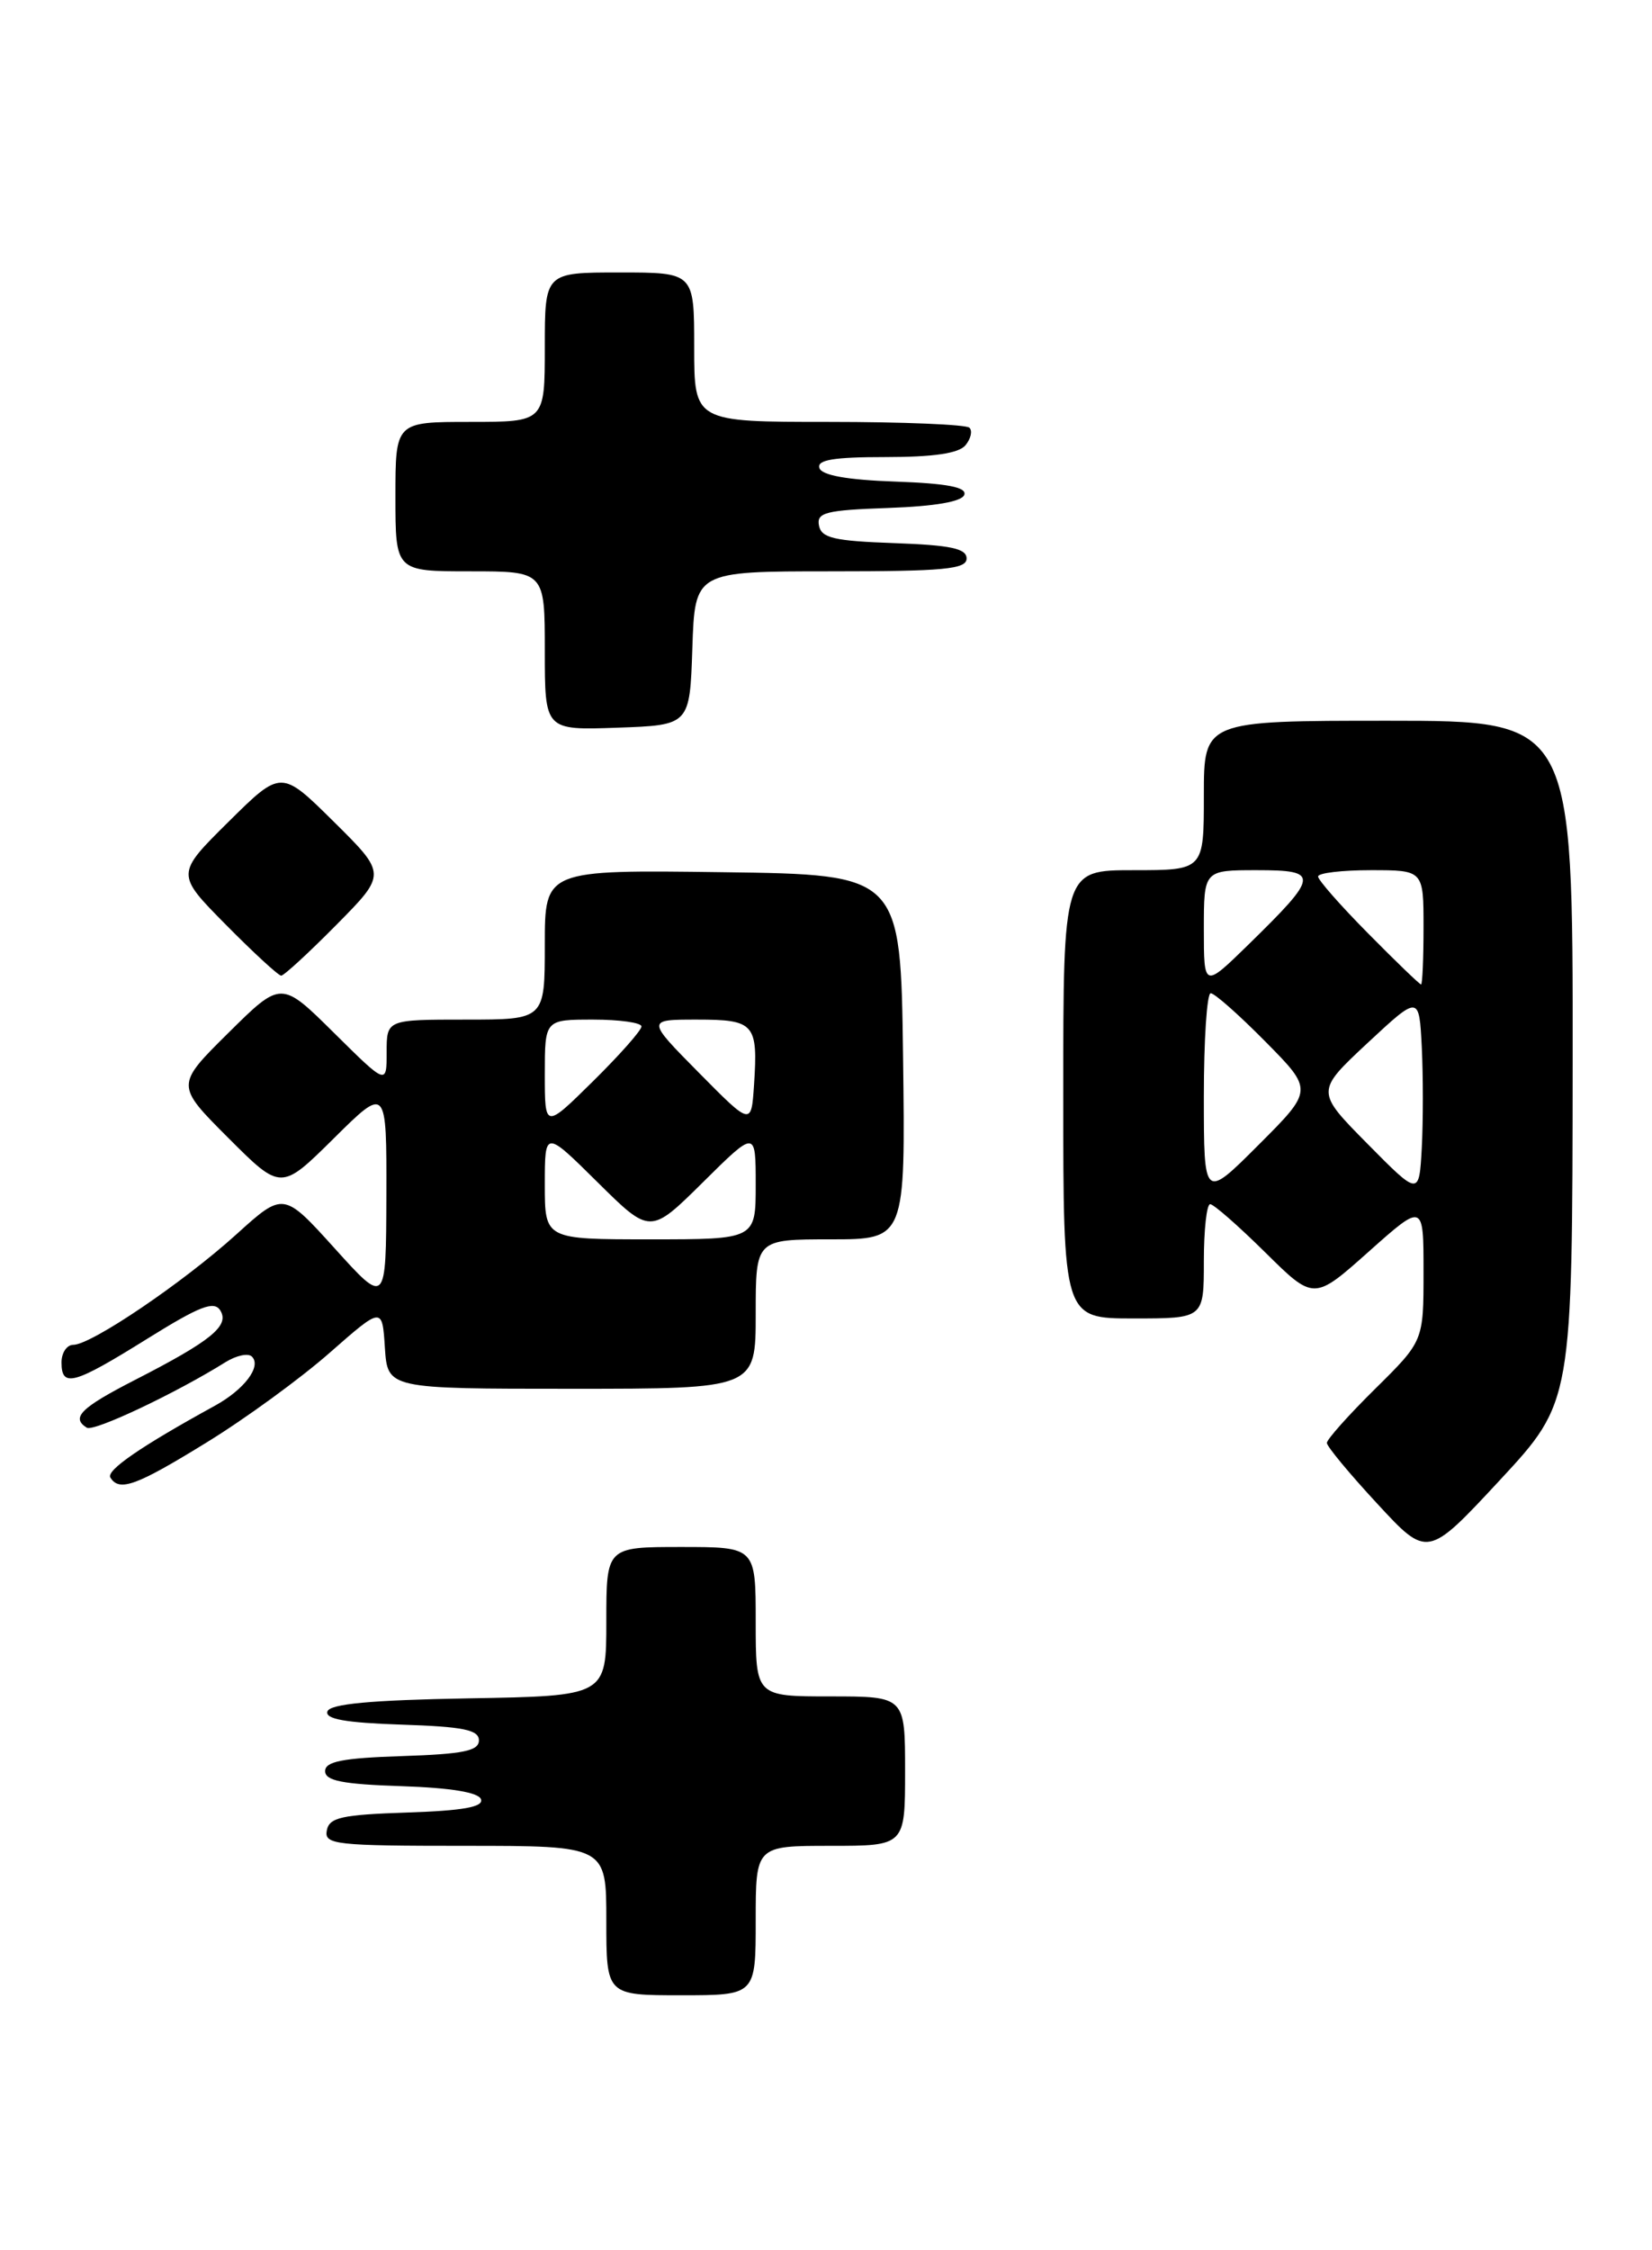 <?xml version="1.0" encoding="UTF-8" standalone="no"?>
<!DOCTYPE svg PUBLIC "-//W3C//DTD SVG 1.1//EN" "http://www.w3.org/Graphics/SVG/1.1/DTD/svg11.dtd" >
<svg xmlns="http://www.w3.org/2000/svg" xmlns:xlink="http://www.w3.org/1999/xlink" version="1.1" viewBox="0 0 188 256">
 <g >
 <path fill="currentColor"
d=" M 86.00 218.50 C 86.00 210.00 86.00 210.00 94.50 210.00 C 103.00 210.00 103.00 210.00 103.00 201.50 C 103.00 193.00 103.00 193.00 94.50 193.00 C 86.00 193.00 86.00 193.00 86.00 184.50 C 86.00 176.00 86.00 176.00 77.50 176.00 C 69.00 176.00 69.00 176.00 69.00 184.47 C 69.00 192.95 69.00 192.95 53.33 193.22 C 42.17 193.42 37.55 193.85 37.26 194.71 C 36.97 195.58 39.33 196.00 45.68 196.21 C 52.72 196.44 54.50 196.80 54.50 198.00 C 54.50 199.20 52.73 199.56 45.75 199.79 C 38.99 200.01 37.00 200.40 37.00 201.50 C 37.00 202.60 38.98 202.99 45.67 203.21 C 51.34 203.40 54.48 203.92 54.74 204.71 C 55.03 205.58 52.68 206.00 46.33 206.21 C 38.87 206.46 37.47 206.77 37.19 208.25 C 36.88 209.86 38.16 210.00 52.93 210.00 C 69.00 210.00 69.00 210.00 69.00 218.50 C 69.00 227.00 69.00 227.00 77.50 227.00 C 86.00 227.00 86.00 227.00 86.00 218.50 Z  M 178.97 120.75 C 179.00 82.00 179.00 82.00 158.00 82.00 C 137.00 82.00 137.00 82.00 137.00 90.50 C 137.00 99.00 137.00 99.00 129.00 99.00 C 121.00 99.00 121.00 99.00 121.00 124.50 C 121.00 150.00 121.00 150.00 129.00 150.00 C 137.00 150.00 137.00 150.00 137.00 143.50 C 137.00 139.93 137.32 137.00 137.72 137.00 C 138.12 137.00 140.93 139.47 143.98 142.48 C 149.52 147.96 149.52 147.96 155.76 142.40 C 162.00 136.84 162.00 136.84 162.00 144.70 C 162.00 152.57 162.00 152.57 156.50 158.00 C 153.47 160.99 151.00 163.76 151.00 164.16 C 151.00 164.56 153.58 167.67 156.73 171.07 C 162.45 177.26 162.45 177.26 170.70 168.38 C 178.94 159.50 178.94 159.50 178.97 120.75 Z  M 23.54 164.09 C 27.92 161.40 34.20 156.82 37.50 153.92 C 43.50 148.65 43.50 148.65 43.80 153.32 C 44.11 158.00 44.11 158.00 65.05 158.00 C 86.00 158.00 86.00 158.00 86.00 149.50 C 86.00 141.00 86.00 141.00 94.52 141.00 C 103.04 141.00 103.04 141.00 102.77 120.25 C 102.50 99.50 102.50 99.50 82.25 99.23 C 62.00 98.96 62.00 98.96 62.00 107.48 C 62.00 116.00 62.00 116.00 53.00 116.00 C 44.00 116.00 44.00 116.00 44.00 119.72 C 44.00 123.44 44.00 123.44 38.00 117.50 C 32.00 111.56 32.00 111.56 25.99 117.51 C 19.98 123.46 19.98 123.46 25.98 129.46 C 31.98 135.46 31.98 135.46 37.99 129.51 C 44.00 123.56 44.00 123.56 43.97 136.03 C 43.93 148.50 43.93 148.50 38.10 142.04 C 32.26 135.58 32.26 135.58 26.88 140.45 C 20.82 145.93 10.38 153.00 8.34 153.00 C 7.61 153.00 7.00 153.90 7.00 155.00 C 7.00 157.91 8.38 157.53 16.71 152.34 C 22.73 148.59 24.36 147.95 25.07 149.09 C 26.15 150.83 24.04 152.55 15.33 157.01 C 9.19 160.16 8.05 161.29 9.88 162.43 C 10.68 162.92 20.04 158.49 25.70 154.95 C 26.92 154.20 28.25 153.92 28.67 154.34 C 29.79 155.46 27.80 158.09 24.45 159.93 C 16.07 164.53 12.06 167.28 12.56 168.10 C 13.58 169.75 15.51 169.04 23.54 164.09 Z  M 38.28 105.22 C 44.00 99.44 44.00 99.44 38.00 93.50 C 32.00 87.56 32.00 87.56 26.00 93.50 C 20.00 99.44 20.00 99.44 25.72 105.22 C 28.86 108.40 31.69 111.00 32.00 111.00 C 32.31 111.00 35.14 108.40 38.28 105.22 Z  M 78.79 73.75 C 79.08 65.00 79.08 65.00 94.54 65.00 C 107.43 65.00 110.00 64.76 110.00 63.54 C 110.00 62.40 108.18 62.02 101.76 61.79 C 94.93 61.55 93.47 61.21 93.20 59.79 C 92.91 58.31 93.96 58.04 101.10 57.79 C 106.43 57.60 109.48 57.07 109.74 56.29 C 110.03 55.43 107.79 55.00 101.90 54.79 C 96.42 54.60 93.52 54.08 93.25 53.25 C 92.94 52.32 94.87 52.00 100.79 52.00 C 106.23 52.00 109.11 51.58 109.87 50.66 C 110.48 49.92 110.69 49.02 110.32 48.66 C 109.96 48.30 102.77 48.00 94.33 48.00 C 79.00 48.00 79.00 48.00 79.00 39.50 C 79.00 31.00 79.00 31.00 70.50 31.00 C 62.00 31.00 62.00 31.00 62.00 39.50 C 62.00 48.00 62.00 48.00 53.50 48.00 C 45.00 48.00 45.00 48.00 45.00 56.50 C 45.00 65.00 45.00 65.00 53.50 65.00 C 62.00 65.00 62.00 65.00 62.00 74.04 C 62.00 83.08 62.00 83.08 70.25 82.79 C 78.50 82.50 78.50 82.50 78.79 73.75 Z  M 137.00 124.74 C 137.00 118.28 137.35 113.00 137.78 113.00 C 138.22 113.00 141.02 115.48 144.01 118.51 C 149.46 124.02 149.46 124.02 143.23 130.25 C 137.00 136.48 137.00 136.48 137.00 124.74 Z  M 155.61 130.12 C 149.73 124.17 149.73 124.17 155.61 118.68 C 161.50 113.20 161.50 113.20 161.80 119.14 C 161.96 122.40 161.96 127.55 161.80 130.58 C 161.50 136.08 161.50 136.08 155.61 130.12 Z  M 137.00 105.71 C 137.00 99.00 137.00 99.00 143.04 99.00 C 150.20 99.00 150.14 99.58 142.08 107.46 C 137.00 112.42 137.00 112.42 137.00 105.71 Z  M 155.72 106.22 C 152.57 103.04 150.00 100.12 150.00 99.72 C 150.00 99.32 152.70 99.00 156.00 99.00 C 162.00 99.00 162.00 99.00 162.00 105.50 C 162.00 109.08 161.87 112.00 161.72 112.00 C 161.56 112.00 158.86 109.40 155.72 106.22 Z  M 62.00 134.78 C 62.00 128.56 62.00 128.56 68.00 134.50 C 74.00 140.44 74.00 140.44 80.00 134.50 C 86.00 128.56 86.00 128.56 86.00 134.78 C 86.00 141.00 86.00 141.00 74.00 141.00 C 62.00 141.00 62.00 141.00 62.00 134.78 Z  M 62.00 122.22 C 62.00 116.00 62.00 116.00 67.50 116.00 C 70.53 116.00 73.00 116.35 73.00 116.78 C 73.00 117.22 70.53 120.01 67.50 123.00 C 62.00 128.43 62.00 128.43 62.00 122.22 Z  M 79.53 122.04 C 73.56 116.00 73.56 116.00 79.31 116.00 C 85.87 116.00 86.27 116.46 85.81 123.42 C 85.50 128.08 85.50 128.08 79.53 122.04 Z "/>
</g>
</svg>